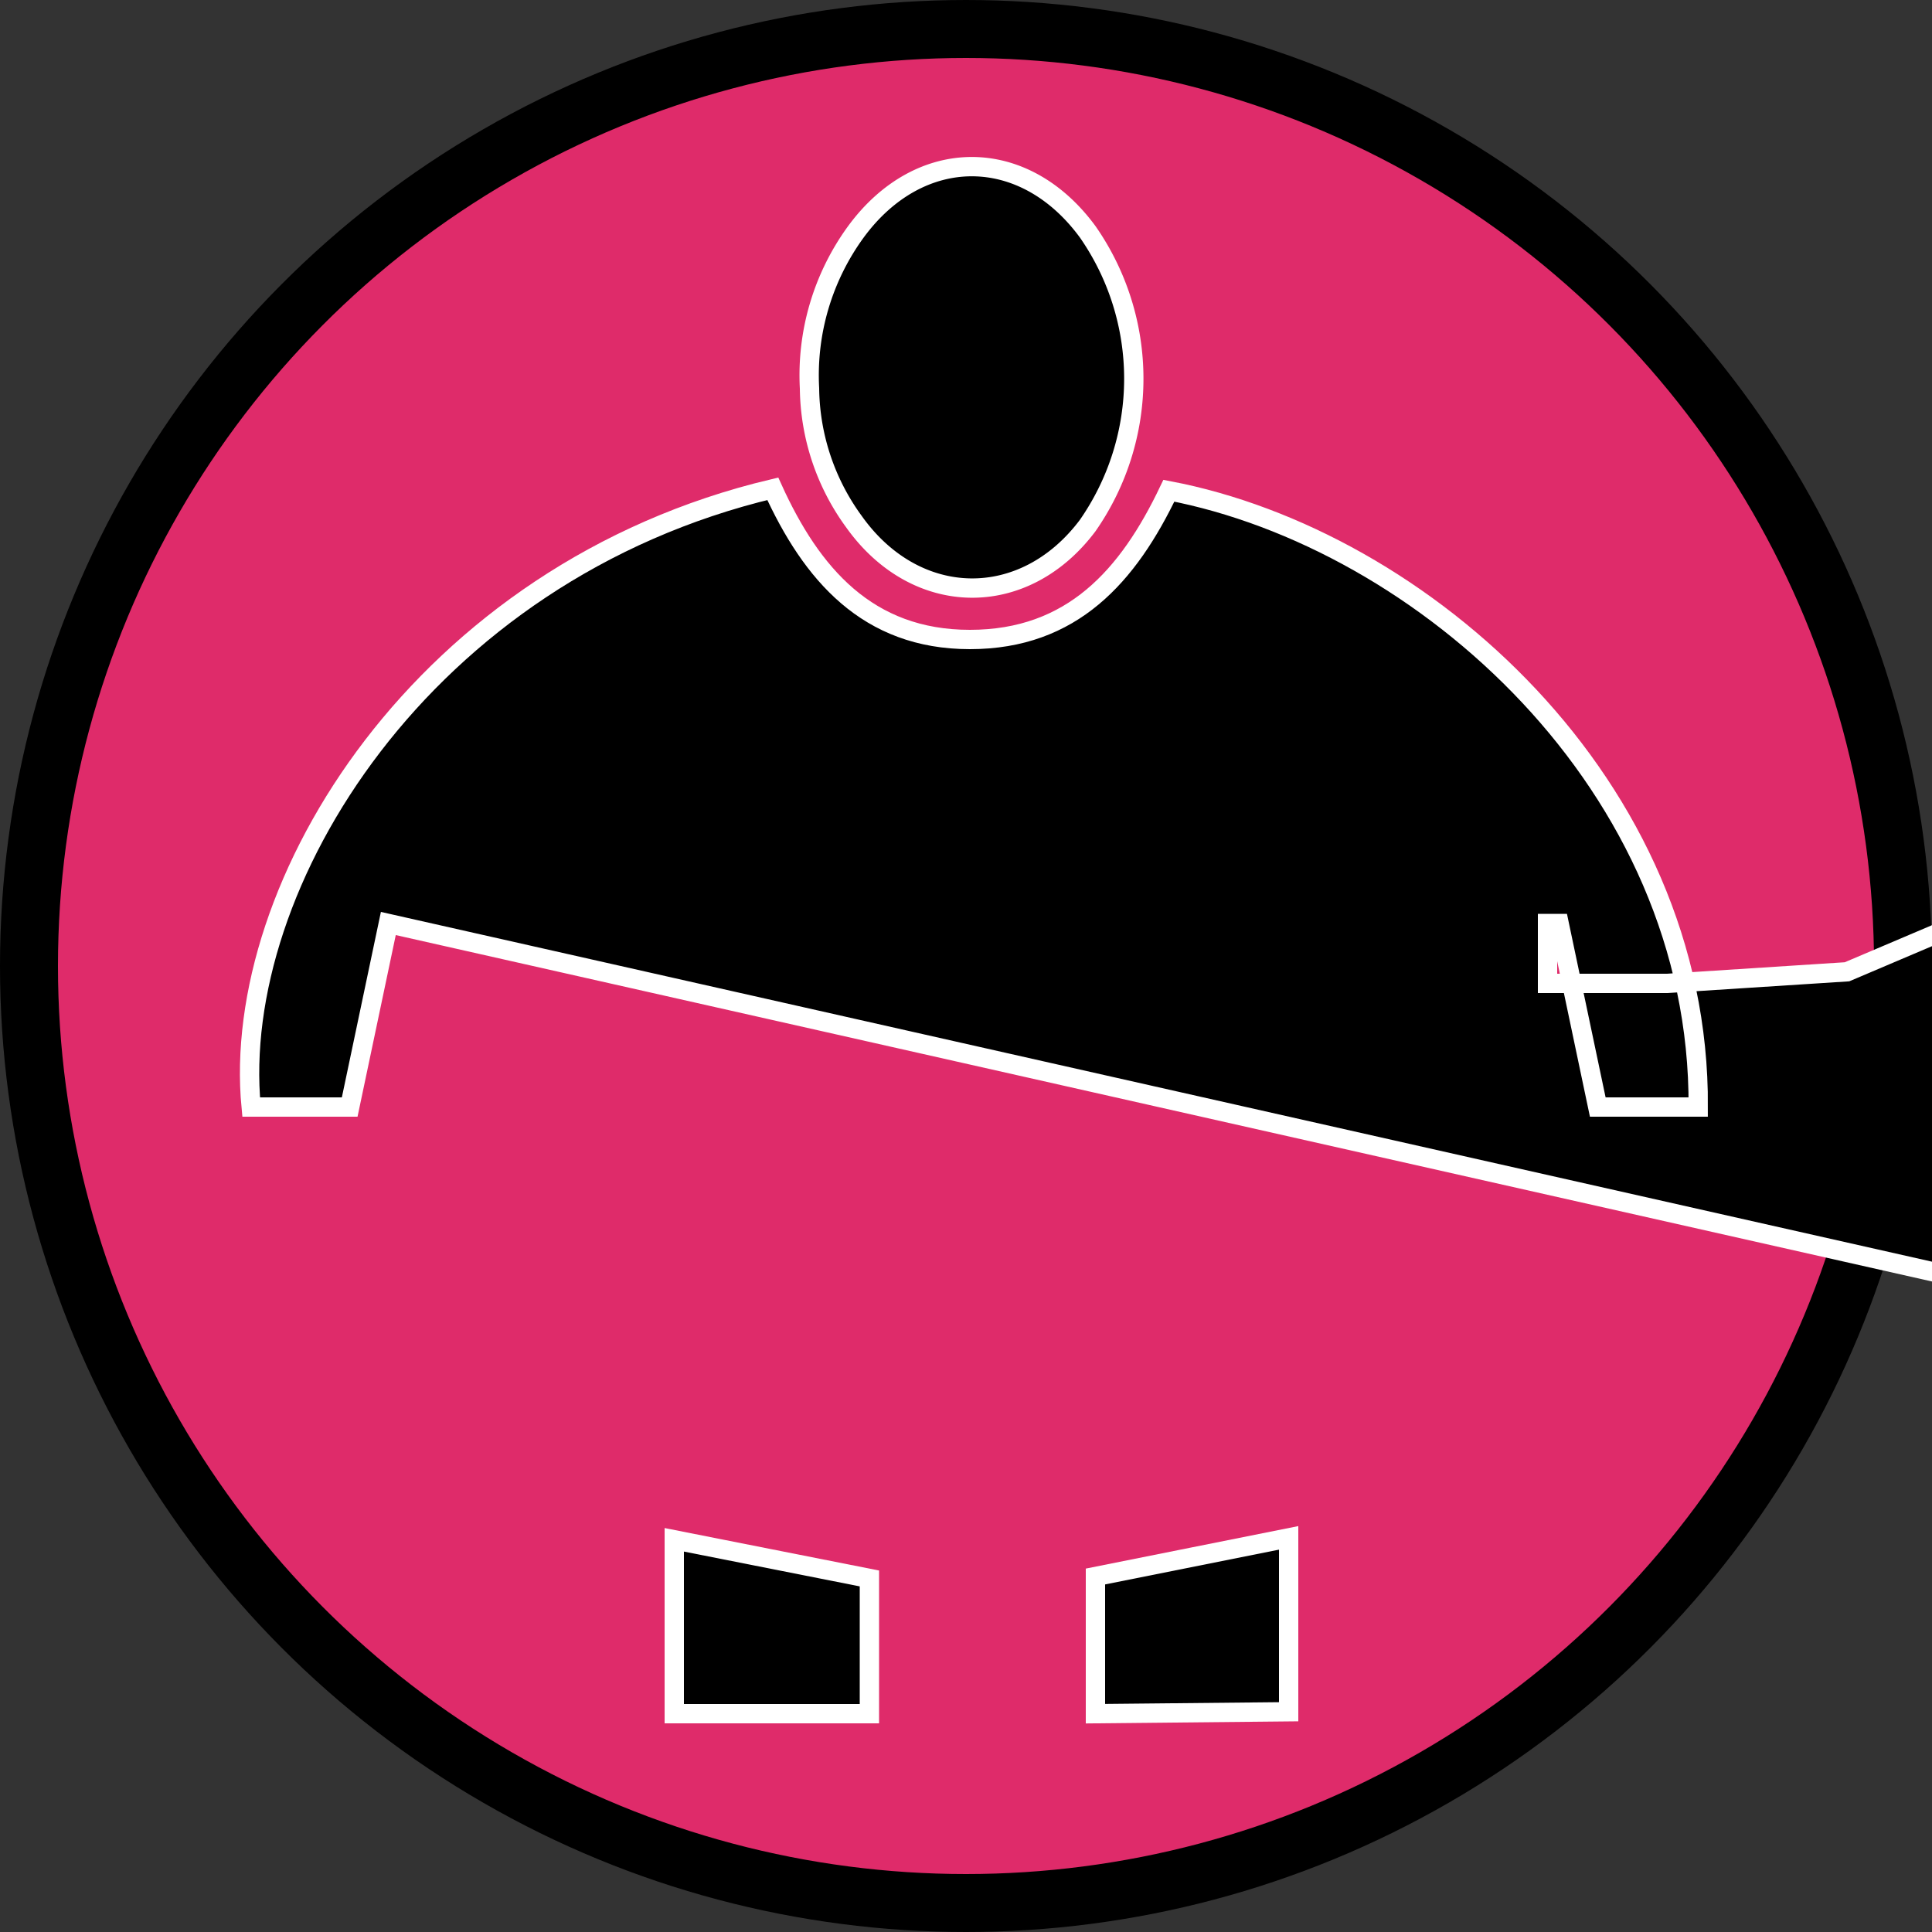 <svg xmlns="http://www.w3.org/2000/svg" viewBox="0 0 100 100"><rect x="0" y="0" width="100" height="100" fill="#333333" stroke="none"/><defs><style>  .cls-1{fill:#df2b6a;stroke:#000;stroke-width:3px;}.cls-1,.cls-2{stroke-miterlimit:10;}.cls-2{stroke:#fff;}</style></defs><title>  Recurso 1</title><g data-name="Capa 2"><g data-name="Capa 1"><circle class="cls-1" cx="50" cy="50" r="48.5"/><path class="cls-2" d="M20.1 47.8 18.1 57.3H13c-1.1-11.5 8.9-27.7 27-32 2 4.4 4.9 7.8 10.2 7.8s8.2-3.3 10.3-7.7C73.6 27.9 88 40.6 87.9 57.3H82.7l-2-9.5-0.6c0 3.1 6.2 0 9.3-0.6 8-3.4 14.9-11.2 18.3a42.5 42.5 0 0 1-11.3 2.9 50.2 50.2 0 0 1-20-1c-10.9-3-15.9-10.2-16.8-21-0.2-2.8 0-5.7 0-8.5Z"/><path class="cls-2" d="M41.9 20.1A12.6 12.6 0 0 1 44.3 12C47.6 7.5 53 7.5 56.3 12a13.3 13.3 0 0 1 0 15.2C53 31.6 47.4 31.5 44.2 27A11.9 11.9 0 0 1 41.9 20.1Z"/><path class="cls-2" d="M45 81.7v7H34.9v-9Z"/><path class="cls-2" d="M56.7 88.7V81.6l10-2v9Z"/></g></g></svg>
